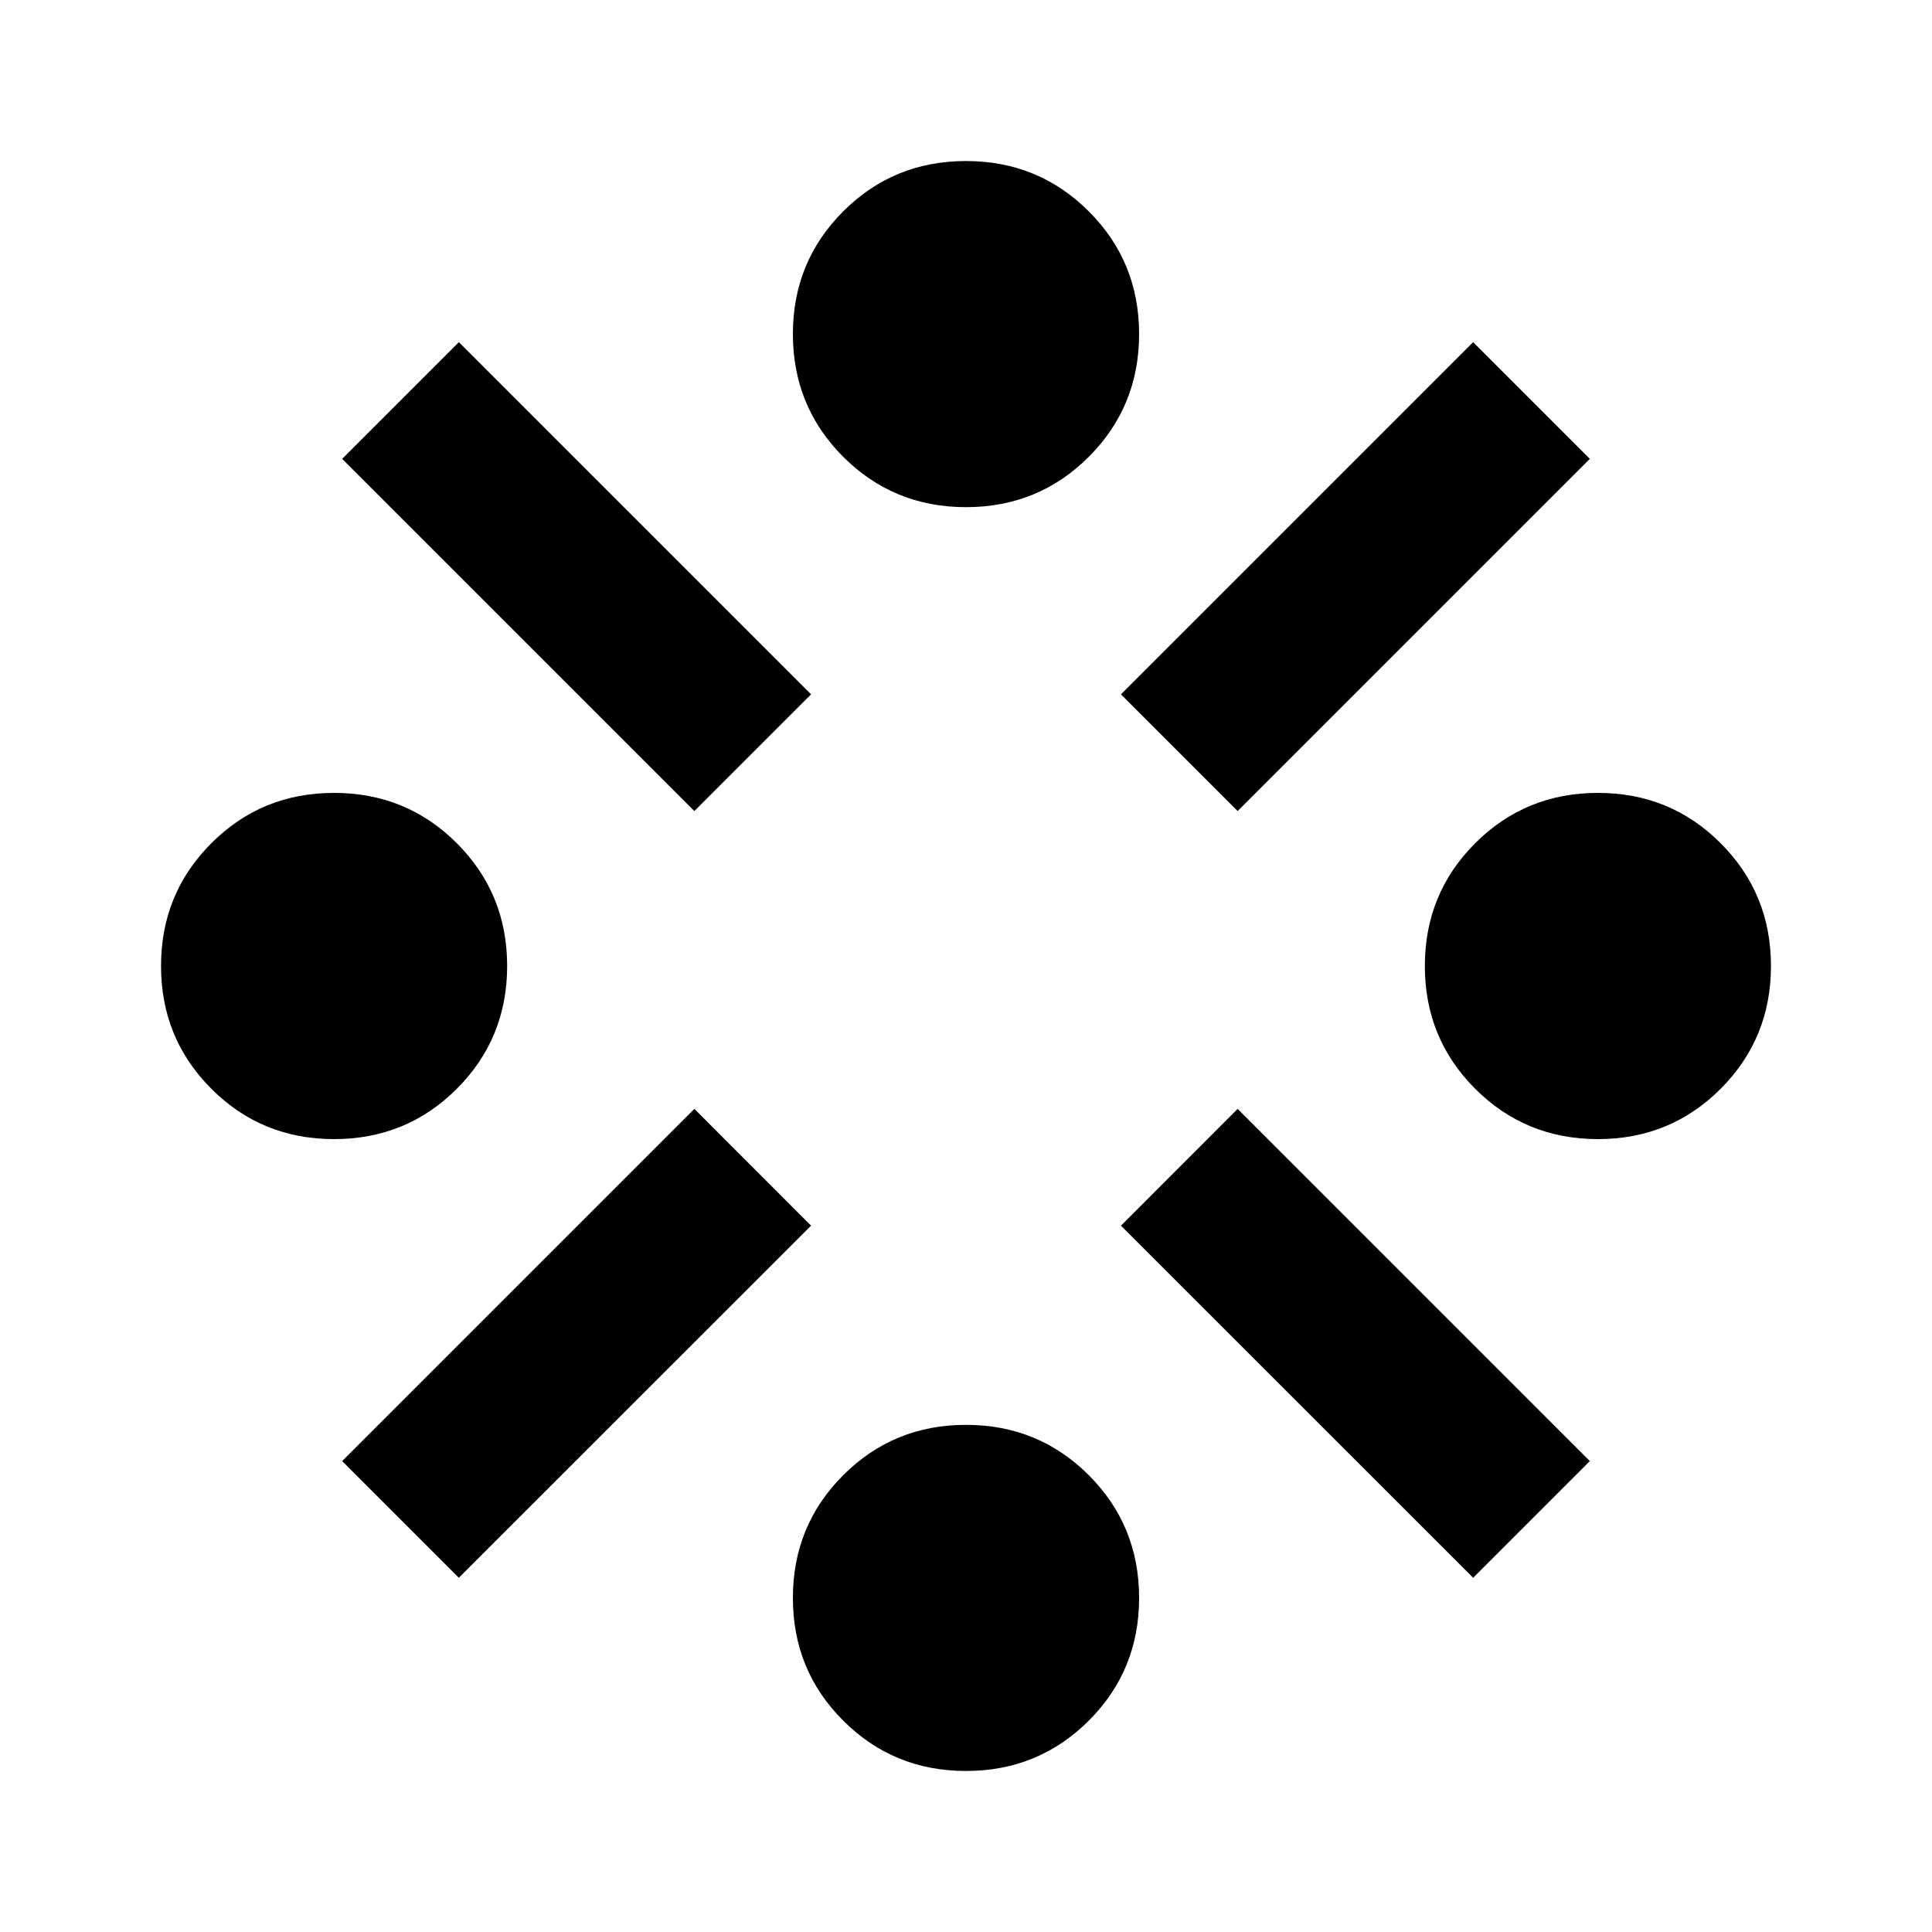 <svg xmlns="http://www.w3.org/2000/svg" height="20" width="20"><path d="M16.542 11.792Q15.792 11.792 15.271 11.271Q14.75 10.75 14.75 10Q14.75 9.25 15.271 8.729Q15.792 8.208 16.542 8.208Q17.292 8.208 17.812 8.729Q18.333 9.25 18.333 10Q18.333 10.75 17.812 11.271Q17.292 11.792 16.542 11.792ZM3.458 11.792Q2.708 11.792 2.188 11.271Q1.667 10.75 1.667 10Q1.667 9.25 2.188 8.729Q2.708 8.208 3.458 8.208Q4.208 8.208 4.729 8.729Q5.25 9.25 5.25 10Q5.25 10.75 4.729 11.271Q4.208 11.792 3.458 11.792ZM10 18.333Q9.25 18.333 8.729 17.812Q8.208 17.292 8.208 16.542Q8.208 15.792 8.729 15.271Q9.25 14.75 10 14.75Q10.75 14.75 11.271 15.271Q11.792 15.792 11.792 16.542Q11.792 17.292 11.271 17.812Q10.75 18.333 10 18.333ZM12.812 8.396 11.604 7.188 15.25 3.542 16.458 4.75ZM7.188 8.396 3.542 4.75 4.75 3.542 8.396 7.188ZM15.25 16.333 11.604 12.688 12.812 11.479 16.458 15.125ZM4.75 16.333 3.542 15.125 7.188 11.479 8.396 12.688ZM10 5.25Q9.25 5.25 8.729 4.729Q8.208 4.208 8.208 3.458Q8.208 2.708 8.729 2.188Q9.25 1.667 10 1.667Q10.75 1.667 11.271 2.188Q11.792 2.708 11.792 3.458Q11.792 4.208 11.271 4.729Q10.75 5.25 10 5.25Z"/></svg>